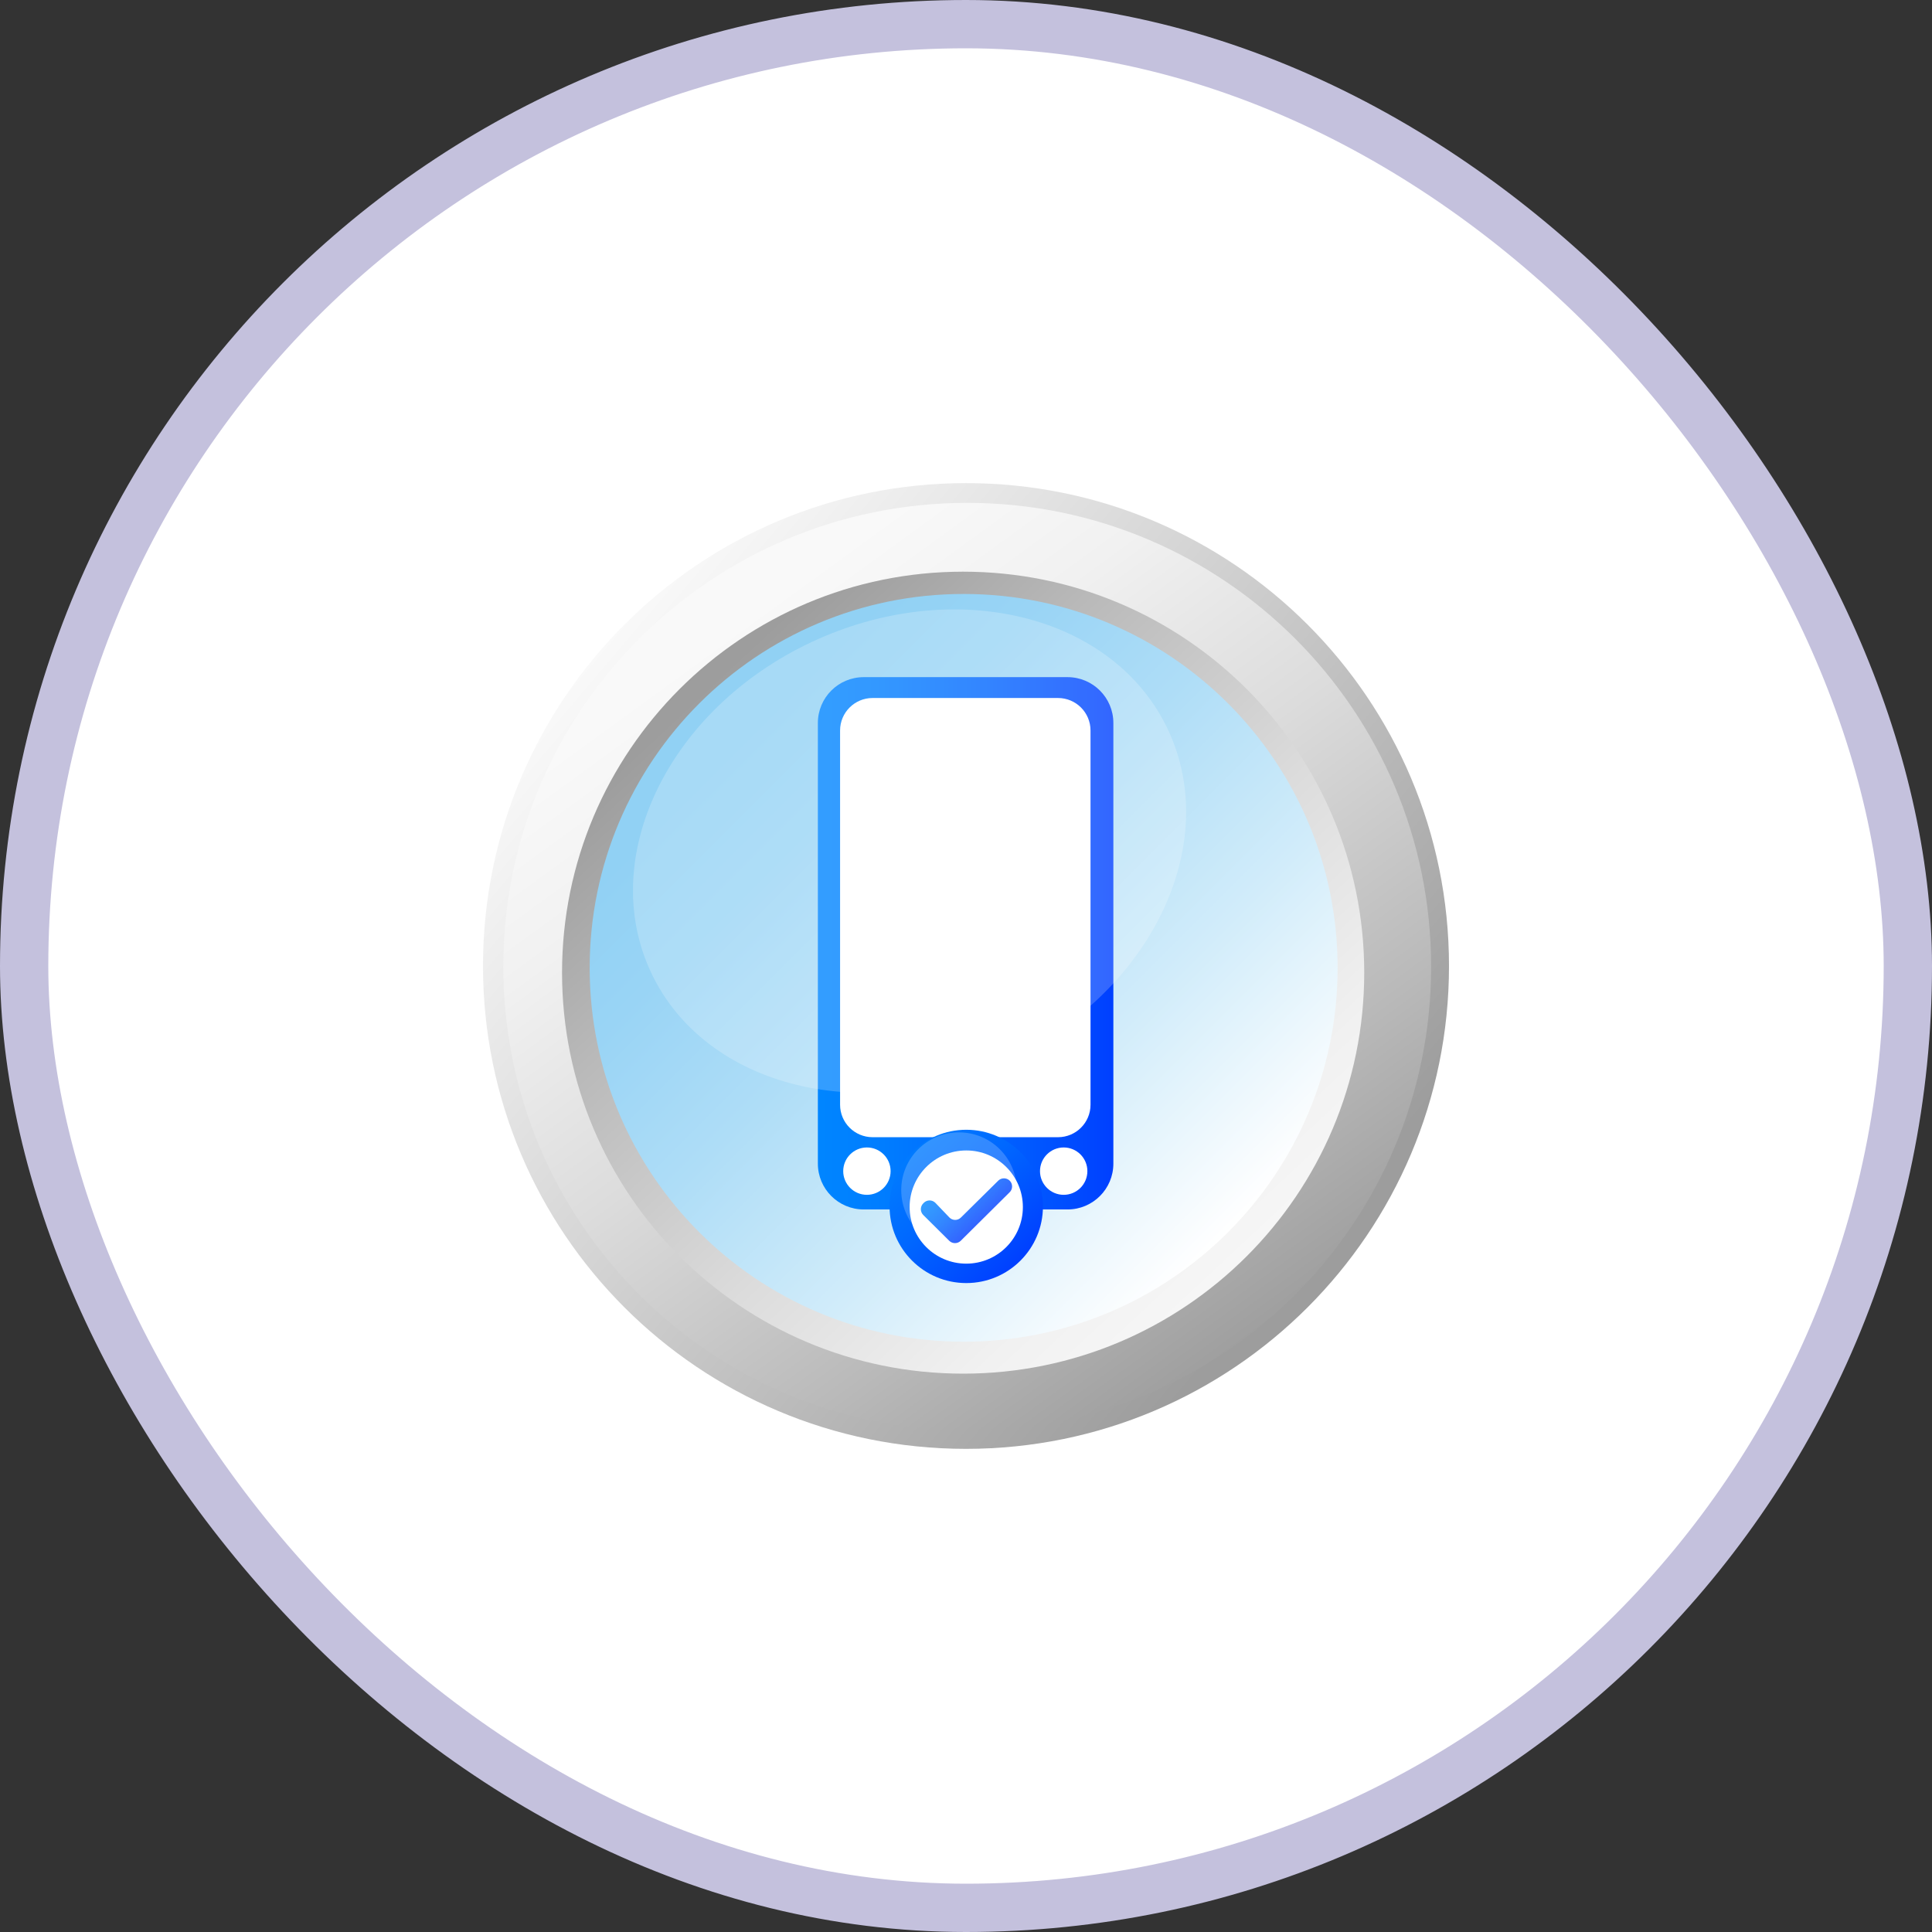 <svg width="80" height="80" viewBox="0 0 80 80" fill="none" xmlns="http://www.w3.org/2000/svg">
<rect x="0" y="0" width="80" height="80" fill="#333333" stroke="none"/>
<rect x="1" y="1" width="78" height="78" rx="39" fill="white"/>
<path d="M40 59.994C51.046 59.994 60 51.042 60 40C60 28.957 51.046 20.005 40 20.005C28.954 20.005 20 28.957 20 40C20 51.042 28.954 59.994 40 59.994Z" fill="url(#paint0_linear_211_1480)"/>
<path d="M40.05 59.23C50.659 59.23 59.259 50.632 59.259 40.026C59.259 29.421 50.659 20.823 40.05 20.823C29.441 20.823 20.841 29.421 20.841 40.026C20.841 50.632 29.441 59.23 40.05 59.23Z" fill="url(#paint1_linear_211_1480)"/>
<path d="M39.881 56.88C49.054 56.88 56.49 49.447 56.49 40.276C56.49 31.106 49.054 23.672 39.881 23.672C30.709 23.672 23.273 31.106 23.273 40.276C23.273 49.447 30.709 56.88 39.881 56.88Z" fill="url(#paint2_linear_211_1480)"/>
<path d="M39.903 55.557C48.455 55.557 55.388 48.626 55.388 40.076C55.388 31.526 48.455 24.595 39.903 24.595C31.35 24.595 24.417 31.526 24.417 40.076C24.417 48.626 31.35 55.557 39.903 55.557Z" fill="url(#paint3_linear_211_1480)"/>
<path d="M44.204 28.039H35.765C34.716 28.039 33.866 28.888 33.866 29.937V48.183C33.866 49.232 34.716 50.081 35.765 50.081H44.204C45.252 50.081 46.102 49.232 46.102 48.183V29.937C46.102 28.888 45.252 28.039 44.204 28.039Z" fill="url(#paint4_linear_211_1480)"/>
<path d="M43.811 28.903H36.131C35.389 28.903 34.786 29.505 34.786 30.248V45.745C34.786 46.487 35.389 47.089 36.131 47.089H43.811C44.553 47.089 45.156 46.487 45.156 45.745V30.248C45.156 29.505 44.553 28.903 43.811 28.903Z" fill="white"/>
<path d="M40.873 48.136H38.89C38.516 48.136 38.212 48.439 38.212 48.813V48.816C38.212 49.19 38.516 49.493 38.89 49.493H40.873C41.247 49.493 41.551 49.19 41.551 48.816V48.813C41.551 48.439 41.247 48.136 40.873 48.136Z" fill="white"/>
<path d="M44.045 49.475C44.587 49.475 45.026 49.036 45.026 48.494C45.026 47.953 44.587 47.514 44.045 47.514C43.504 47.514 43.064 47.953 43.064 48.494C43.064 49.036 43.504 49.475 44.045 49.475Z" fill="white"/>
<path d="M35.897 49.475C36.438 49.475 36.878 49.036 36.878 48.494C36.878 47.953 36.438 47.514 35.897 47.514C35.355 47.514 34.916 47.953 34.916 48.494C34.916 49.036 35.355 49.475 35.897 49.475Z" fill="white"/>
<path d="M40.011 53.129C41.764 53.129 43.186 51.708 43.186 49.955C43.186 48.202 41.764 46.781 40.011 46.781C38.257 46.781 36.835 48.202 36.835 49.955C36.835 51.708 38.257 53.129 40.011 53.129Z" fill="url(#paint5_linear_211_1480)"/>
<path d="M40.011 52.325C41.305 52.325 42.355 51.276 42.355 49.981C42.355 48.687 41.305 47.638 40.011 47.638C38.716 47.638 37.666 48.687 37.666 49.981C37.666 51.276 38.716 52.325 40.011 52.325Z" fill="white"/>
<path d="M39.776 51.384L41.804 49.372C41.837 49.341 41.864 49.303 41.882 49.261C41.9 49.219 41.909 49.174 41.909 49.128C41.909 49.083 41.9 49.037 41.882 48.995C41.864 48.953 41.837 48.916 41.804 48.884C41.741 48.825 41.658 48.792 41.572 48.792C41.486 48.792 41.402 48.825 41.34 48.884L39.792 50.413C39.76 50.445 39.723 50.47 39.682 50.488C39.641 50.505 39.596 50.514 39.552 50.514C39.507 50.514 39.463 50.505 39.422 50.488C39.381 50.47 39.343 50.445 39.312 50.413L38.732 49.807C38.7 49.775 38.663 49.75 38.622 49.733C38.581 49.716 38.536 49.707 38.492 49.707C38.447 49.707 38.403 49.716 38.362 49.733C38.32 49.75 38.283 49.775 38.252 49.807L38.231 49.828C38.199 49.86 38.173 49.897 38.156 49.939C38.139 49.98 38.13 50.025 38.13 50.069C38.13 50.114 38.139 50.159 38.156 50.2C38.173 50.242 38.199 50.279 38.231 50.311L39.314 51.386C39.378 51.444 39.46 51.476 39.546 51.475C39.631 51.475 39.713 51.442 39.776 51.384Z" fill="url(#paint6_linear_211_1480)"/>
<path opacity="0.2" d="M39.71 51.671C41.031 51.671 42.102 50.6 42.102 49.28C42.102 47.959 41.031 46.889 39.71 46.889C38.389 46.889 37.318 47.959 37.318 49.28C37.318 50.6 38.389 51.671 39.71 51.671Z" fill="white"/>
<path opacity="0.2" d="M41.731 43.895C47.641 41.117 50.611 34.992 48.364 30.214C46.117 25.436 39.504 23.815 33.594 26.592C27.684 29.37 24.714 35.495 26.961 40.273C29.208 45.051 35.821 46.673 41.731 43.895Z" fill="white"/>
<rect x="1" y="1" width="78" height="78" rx="39" stroke="#C4C1DD" stroke-width="2"/>
<defs>
<linearGradient id="paint0_linear_211_1480" x1="24.676" y1="27.002" x2="53.957" y2="51.85" gradientUnits="userSpaceOnUse">
<stop stop-color="#F9F9F9"/>
<stop offset="0.41" stop-color="#D5D5D5"/>
<stop offset="1" stop-color="#9D9D9D"/>
</linearGradient>
<linearGradient id="paint1_linear_211_1480" x1="29.968" y1="26.18" x2="51.748" y2="56.114" gradientUnits="userSpaceOnUse">
<stop stop-color="#F9F9F9"/>
<stop offset="0.18" stop-color="#F1F1F1"/>
<stop offset="0.44" stop-color="#DCDCDC"/>
<stop offset="0.77" stop-color="#B9B9B9"/>
<stop offset="1" stop-color="#9D9D9D"/>
</linearGradient>
<linearGradient id="paint2_linear_211_1480" x1="52.735" y1="54.031" x2="29.039" y2="28.662" gradientUnits="userSpaceOnUse">
<stop stop-color="#F9F9F9"/>
<stop offset="0.18" stop-color="#F1F1F1"/>
<stop offset="0.44" stop-color="#DCDCDC"/>
<stop offset="0.77" stop-color="#B9B9B9"/>
<stop offset="1" stop-color="#9D9D9D"/>
</linearGradient>
<linearGradient id="paint3_linear_211_1480" x1="30.541" y1="30.714" x2="50.846" y2="51.028" gradientUnits="userSpaceOnUse">
<stop stop-color="#91D1F4"/>
<stop offset="0.16" stop-color="#99D4F5"/>
<stop offset="0.39" stop-color="#AEDDF7"/>
<stop offset="0.68" stop-color="#D1ECFA"/>
<stop offset="1" stop-color="white"/>
</linearGradient>
<linearGradient id="paint4_linear_211_1480" x1="46.751" y1="39.059" x2="34.001" y2="39.059" gradientUnits="userSpaceOnUse">
<stop stop-color="#003AFF"/>
<stop offset="0.11" stop-color="#0045FF"/>
<stop offset="0.49" stop-color="#0068FF"/>
<stop offset="0.8" stop-color="#007DFF"/>
<stop offset="1" stop-color="#0085FF"/>
</linearGradient>
<linearGradient id="paint5_linear_211_1480" x1="36.282" y1="46.227" x2="42.596" y2="52.543" gradientUnits="userSpaceOnUse">
<stop stop-color="#0085FF"/>
<stop offset="0.2" stop-color="#007DFF"/>
<stop offset="0.51" stop-color="#0068FF"/>
<stop offset="0.89" stop-color="#0045FF"/>
<stop offset="1" stop-color="#003AFF"/>
</linearGradient>
<linearGradient id="paint6_linear_211_1480" x1="39.28" y1="48.816" x2="40.828" y2="50.477" gradientUnits="userSpaceOnUse">
<stop stop-color="#0085FF"/>
<stop offset="0.2" stop-color="#007DFF"/>
<stop offset="0.51" stop-color="#0068FF"/>
<stop offset="0.89" stop-color="#0045FF"/>
<stop offset="1" stop-color="#003AFF"/>
</linearGradient>
</defs>
</svg>
